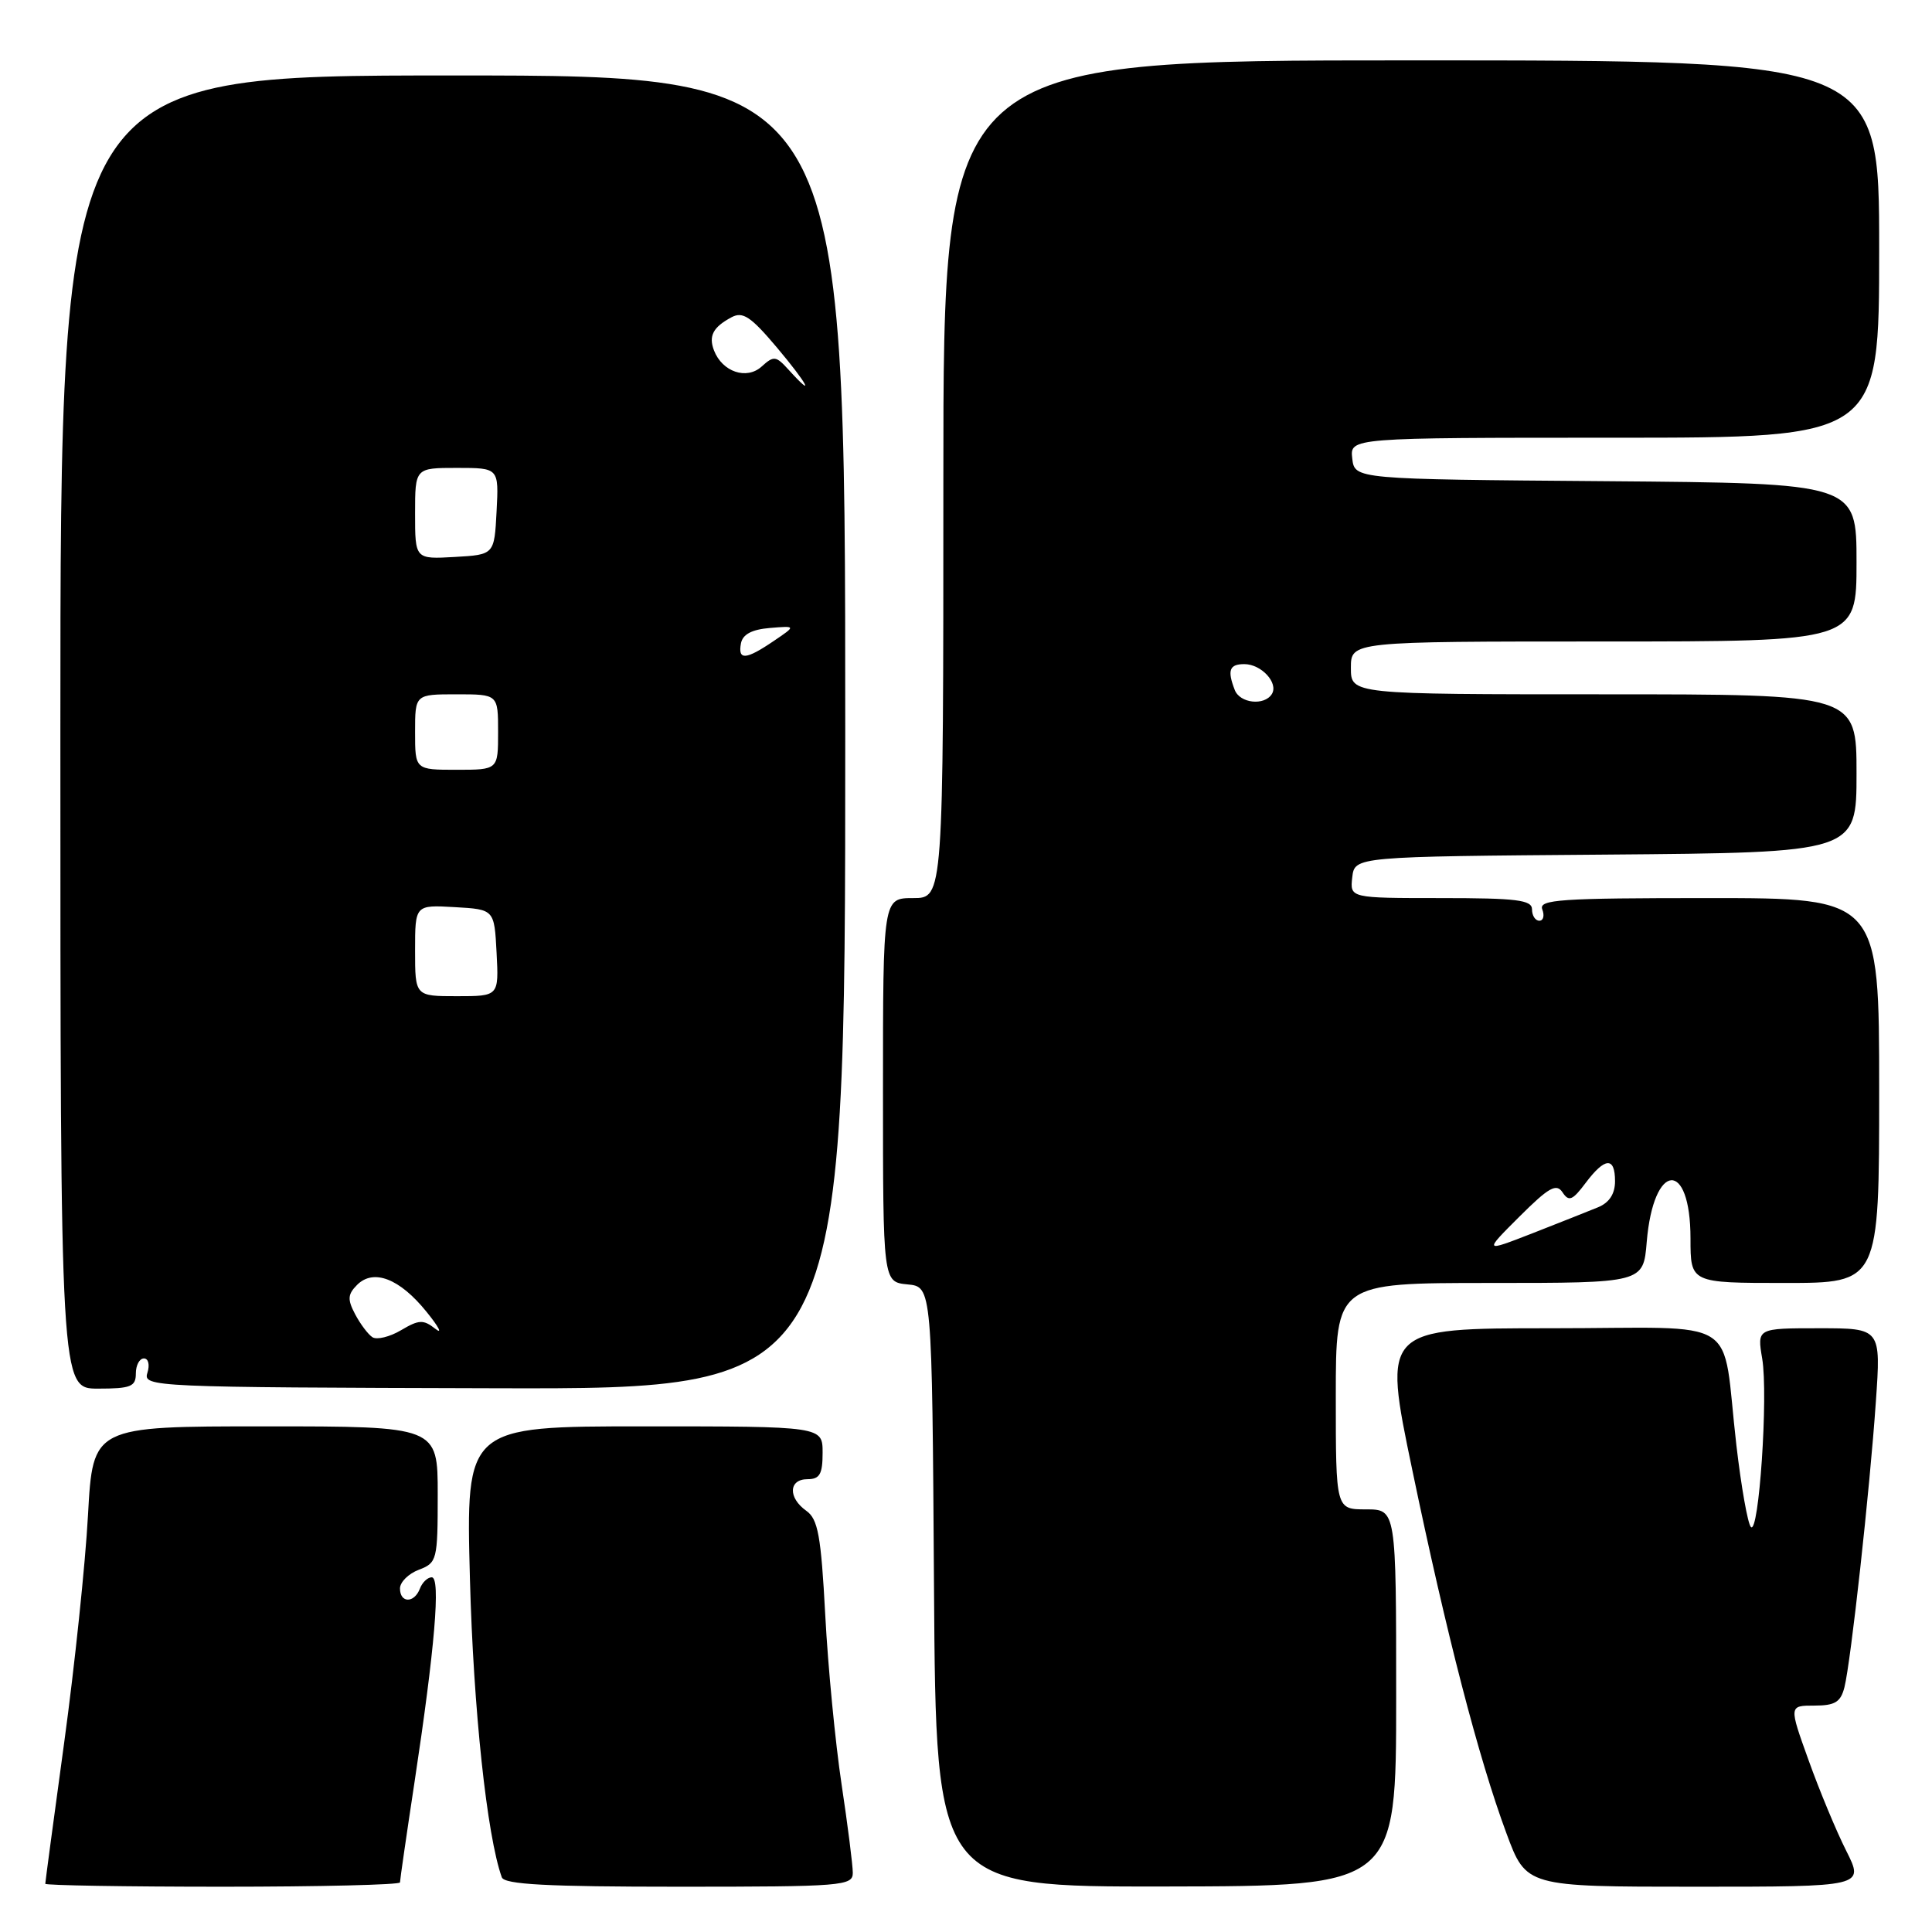 <?xml version="1.0" encoding="UTF-8" standalone="no"?>
<!DOCTYPE svg PUBLIC "-//W3C//DTD SVG 1.1//EN" "http://www.w3.org/Graphics/SVG/1.1/DTD/svg11.dtd" >
<svg xmlns="http://www.w3.org/2000/svg" xmlns:xlink="http://www.w3.org/1999/xlink" version="1.1" viewBox="0 0 256 256">
 <g >
 <path fill="currentColor"
d=" M 53.00 249.43 C 53.00 249.12 53.86 243.16 54.92 236.18 C 57.62 218.36 58.41 209.00 57.21 209.00 C 56.66 209.00 55.95 209.68 55.64 210.50 C 54.89 212.46 53.00 212.44 53.00 210.48 C 53.00 209.64 54.12 208.52 55.50 208.00 C 57.91 207.08 58.00 206.73 58.00 198.02 C 58.00 189.00 58.00 189.00 35.15 189.00 C 12.31 189.00 12.31 189.00 11.66 200.75 C 11.31 207.21 9.89 220.76 8.51 230.86 C 7.13 240.95 6.00 249.39 6.00 249.61 C 6.00 249.82 16.57 250.00 29.50 250.00 C 42.43 250.00 53.00 249.74 53.00 249.43 Z  M 113.00 248.16 C 113.00 247.15 112.33 241.86 111.51 236.41 C 110.69 230.96 109.71 220.88 109.35 214.00 C 108.79 203.47 108.39 201.29 106.84 200.19 C 104.40 198.46 104.49 196.00 107.00 196.00 C 108.62 196.00 109.00 195.33 109.00 192.50 C 109.00 189.00 109.00 189.00 85.36 189.00 C 61.73 189.00 61.73 189.00 62.27 209.25 C 62.73 226.48 64.52 243.26 66.49 248.75 C 66.83 249.70 72.45 250.00 89.97 250.00 C 111.65 250.00 113.00 249.89 113.00 248.16 Z  M 185.00 224.96 C 185.00 200.00 185.00 200.00 181.00 200.00 C 177.00 200.00 177.00 200.00 177.00 185.00 C 177.00 170.00 177.00 170.00 197.38 170.00 C 217.75 170.00 217.75 170.00 218.20 164.56 C 219.09 153.93 224.00 153.55 224.00 164.12 C 224.00 170.00 224.00 170.00 236.50 170.00 C 249.00 170.00 249.00 170.00 249.00 144.50 C 249.00 119.00 249.00 119.00 226.39 119.00 C 206.71 119.00 203.86 119.19 204.36 120.50 C 204.68 121.33 204.50 122.00 203.97 122.00 C 203.44 122.00 203.00 121.33 203.00 120.50 C 203.00 119.25 200.99 119.00 190.93 119.00 C 178.87 119.00 178.87 119.00 179.18 116.25 C 179.50 113.50 179.50 113.50 212.75 113.24 C 246.00 112.97 246.00 112.97 246.00 102.49 C 246.00 92.00 246.00 92.00 212.50 92.00 C 179.00 92.00 179.00 92.00 179.00 88.50 C 179.00 85.00 179.00 85.00 212.50 85.00 C 246.00 85.00 246.00 85.00 246.00 74.51 C 246.00 64.03 246.00 64.03 212.75 63.76 C 179.50 63.50 179.50 63.50 179.18 60.75 C 178.87 58.00 178.87 58.00 213.93 58.00 C 249.00 58.00 249.00 58.00 249.00 33.00 C 249.00 8.00 249.00 8.00 187.00 8.00 C 125.00 8.00 125.00 8.00 125.00 63.50 C 125.00 119.00 125.00 119.00 121.00 119.00 C 117.00 119.00 117.00 119.00 117.00 144.44 C 117.00 169.87 117.00 169.87 120.25 170.19 C 123.50 170.50 123.50 170.50 123.76 210.26 C 124.02 250.02 124.02 250.02 154.51 249.97 C 185.00 249.92 185.00 249.92 185.00 224.96 Z  M 244.64 245.25 C 243.32 242.64 241.08 237.24 239.65 233.25 C 237.04 226.00 237.04 226.00 240.41 226.00 C 243.15 226.00 243.90 225.54 244.40 223.56 C 245.25 220.16 247.75 197.48 248.56 185.75 C 249.24 176.00 249.24 176.00 241.03 176.00 C 232.82 176.00 232.82 176.00 233.50 180.02 C 234.32 184.87 233.06 203.49 232.00 202.33 C 231.58 201.87 230.72 197.00 230.08 191.50 C 228.05 173.98 231.24 176.00 205.53 176.00 C 183.22 176.00 183.22 176.00 187.13 194.75 C 191.68 216.61 195.92 232.98 199.61 242.92 C 202.23 250.00 202.23 250.00 224.63 250.00 C 247.03 250.00 247.03 250.00 244.64 245.25 Z  M 18.00 182.00 C 18.00 180.90 18.48 180.00 19.07 180.00 C 19.66 180.00 19.87 180.84 19.53 181.91 C 18.94 183.78 20.10 183.83 65.46 183.95 C 112.00 184.08 112.00 184.08 112.00 97.04 C 112.00 10.00 112.00 10.00 60.00 10.00 C 8.00 10.00 8.00 10.00 8.00 97.00 C 8.00 184.00 8.00 184.00 13.00 184.00 C 17.33 184.00 18.00 183.73 18.00 182.00 Z  M 201.32 161.22 C 205.24 157.31 206.23 156.76 207.05 158.00 C 207.88 159.26 208.37 159.06 210.10 156.75 C 212.67 153.33 214.00 153.25 214.00 156.52 C 214.00 158.19 213.24 159.36 211.75 159.97 C 210.51 160.48 206.60 162.03 203.05 163.42 C 196.60 165.93 196.60 165.93 201.32 161.22 Z  M 163.61 91.42 C 162.60 88.81 162.90 88.00 164.88 88.00 C 167.13 88.00 169.43 90.49 168.53 91.96 C 167.54 93.55 164.29 93.20 163.61 91.42 Z  M 49.35 177.19 C 48.77 176.81 47.74 175.44 47.05 174.13 C 46.02 172.17 46.07 171.51 47.32 170.25 C 49.50 168.08 52.95 169.41 56.50 173.80 C 58.15 175.83 58.68 176.86 57.68 176.07 C 56.10 174.83 55.52 174.85 53.14 176.26 C 51.64 177.15 49.93 177.56 49.35 177.19 Z  M 55.00 125.95 C 55.00 119.90 55.00 119.90 60.25 120.20 C 65.50 120.50 65.50 120.50 65.80 126.25 C 66.10 132.00 66.10 132.00 60.55 132.00 C 55.00 132.00 55.00 132.00 55.00 125.95 Z  M 55.00 97.00 C 55.00 92.00 55.00 92.00 60.50 92.00 C 66.00 92.00 66.00 92.00 66.00 97.00 C 66.00 102.00 66.00 102.00 60.50 102.00 C 55.00 102.00 55.00 102.00 55.00 97.00 Z  M 98.18 85.25 C 98.41 84.05 99.62 83.41 102.01 83.21 C 105.50 82.92 105.50 82.92 102.50 84.95 C 98.82 87.45 97.75 87.52 98.18 85.25 Z  M 55.00 68.05 C 55.00 62.00 55.00 62.00 60.55 62.00 C 66.10 62.00 66.10 62.00 65.80 67.75 C 65.50 73.50 65.50 73.50 60.25 73.80 C 55.00 74.10 55.00 74.10 55.00 68.05 Z  M 104.49 48.99 C 102.82 47.15 102.53 47.11 100.92 48.57 C 98.93 50.37 95.71 49.28 94.61 46.44 C 93.87 44.51 94.48 43.35 96.93 42.04 C 98.42 41.24 99.48 41.94 102.93 46.03 C 107.00 50.86 108.15 53.03 104.49 48.99 Z "/>
</g>
</svg>